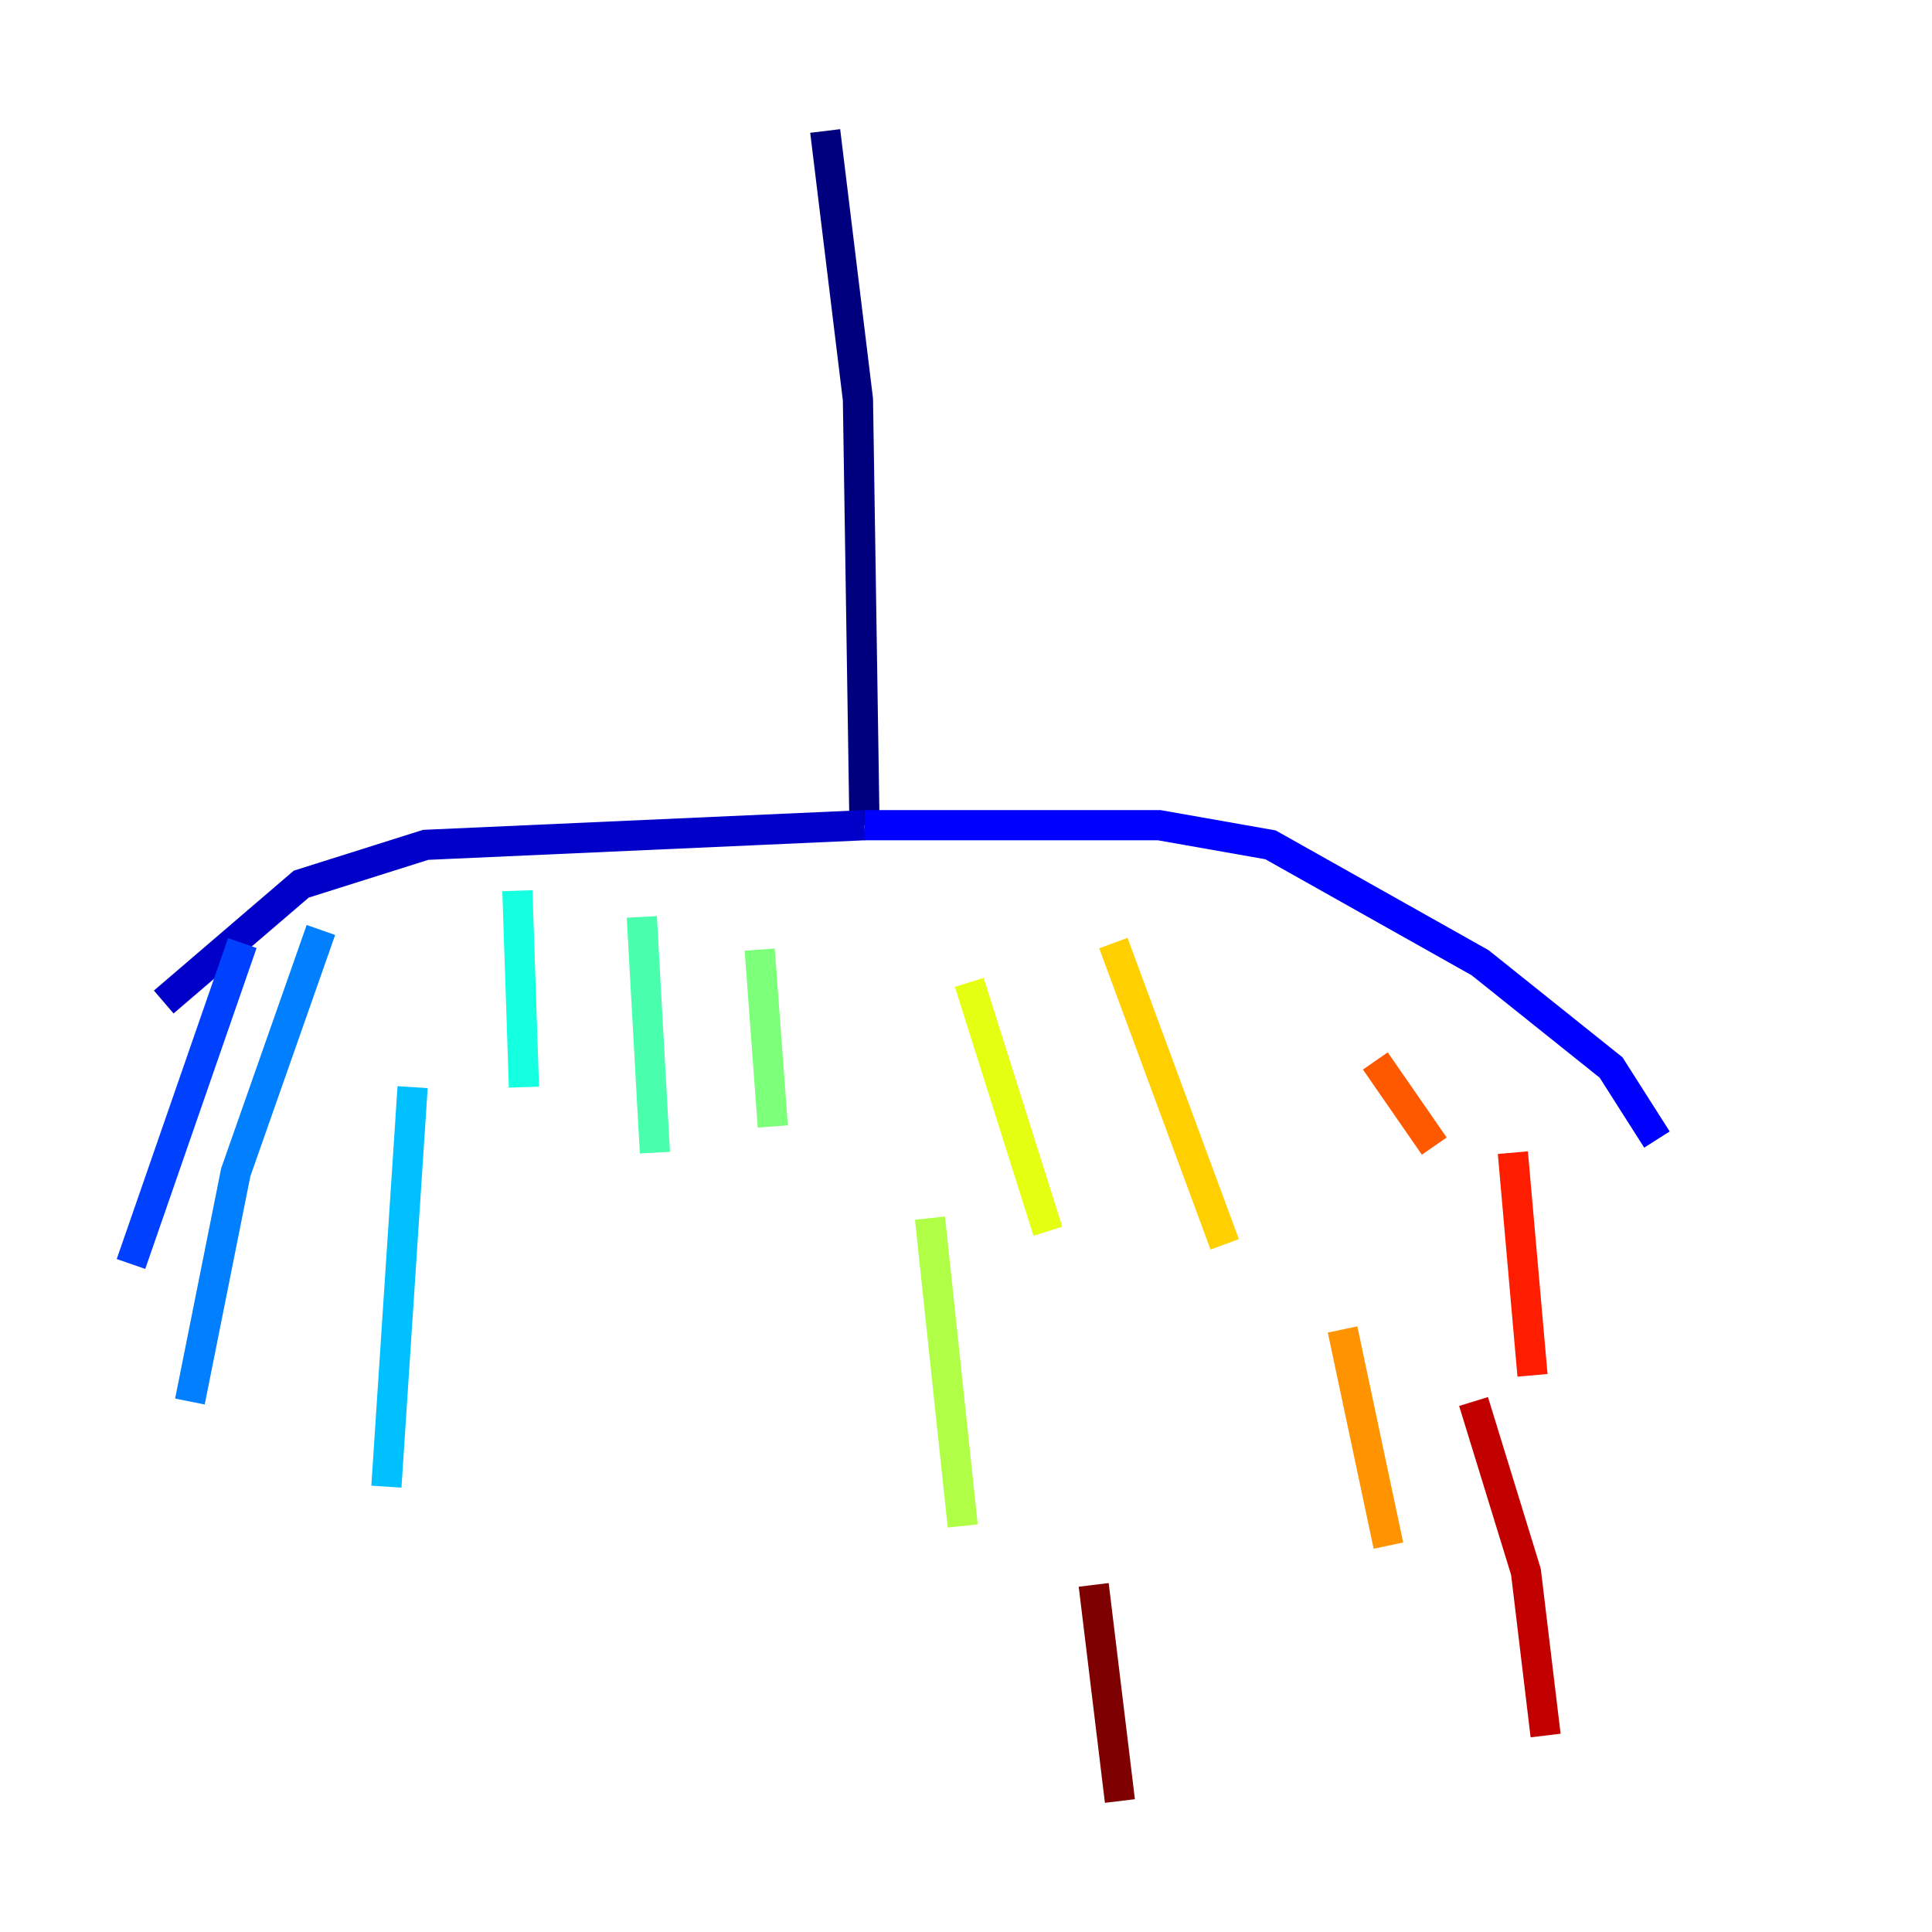 <?xml version="1.0" encoding="utf-8" ?>
<svg baseProfile="tiny" height="128" version="1.2" viewBox="0,0,128,128" width="128" xmlns="http://www.w3.org/2000/svg" xmlns:ev="http://www.w3.org/2001/xml-events" xmlns:xlink="http://www.w3.org/1999/xlink"><defs /><polyline fill="none" points="54.671,8.678 56.841,26.468 57.275,54.671" stroke="#00007f" stroke-width="2" /><polyline fill="none" points="57.275,54.671 28.203,55.973 19.959,58.576 10.848,66.386" stroke="#0000c8" stroke-width="2" /><polyline fill="none" points="57.275,54.671 76.8,54.671 84.176,55.973 98.061,63.783 106.739,70.725 109.776,75.498" stroke="#0000ff" stroke-width="2" /><polyline fill="none" points="16.054,62.481 8.678,83.742" stroke="#0040ff" stroke-width="2" /><polyline fill="none" points="21.261,61.614 15.62,77.668 12.583,92.854" stroke="#0080ff" stroke-width="2" /><polyline fill="none" points="27.336,72.027 25.6,98.495" stroke="#00c0ff" stroke-width="2" /><polyline fill="none" points="34.278,59.01 34.712,72.027" stroke="#15ffe1" stroke-width="2" /><polyline fill="none" points="42.522,60.746 43.39,76.366" stroke="#49ffad" stroke-width="2" /><polyline fill="none" points="50.332,62.915 51.2,74.63" stroke="#7cff79" stroke-width="2" /><polyline fill="none" points="61.614,80.705 63.783,101.098" stroke="#b0ff46" stroke-width="2" /><polyline fill="none" points="64.217,65.085 69.424,81.573" stroke="#e4ff12" stroke-width="2" /><polyline fill="none" points="73.763,62.481 81.139,82.441" stroke="#ffcf00" stroke-width="2" /><polyline fill="none" points="88.949,88.081 91.986,102.4" stroke="#ff9400" stroke-width="2" /><polyline fill="none" points="91.119,70.291 95.024,75.932" stroke="#ff5900" stroke-width="2" /><polyline fill="none" points="100.231,76.366 101.532,91.119" stroke="#ff1d00" stroke-width="2" /><polyline fill="none" points="97.627,92.854 101.098,104.136 102.4,114.983" stroke="#c30000" stroke-width="2" /><polyline fill="none" points="72.461,105.003 74.197,119.322" stroke="#7f0000" stroke-width="2" /></svg>